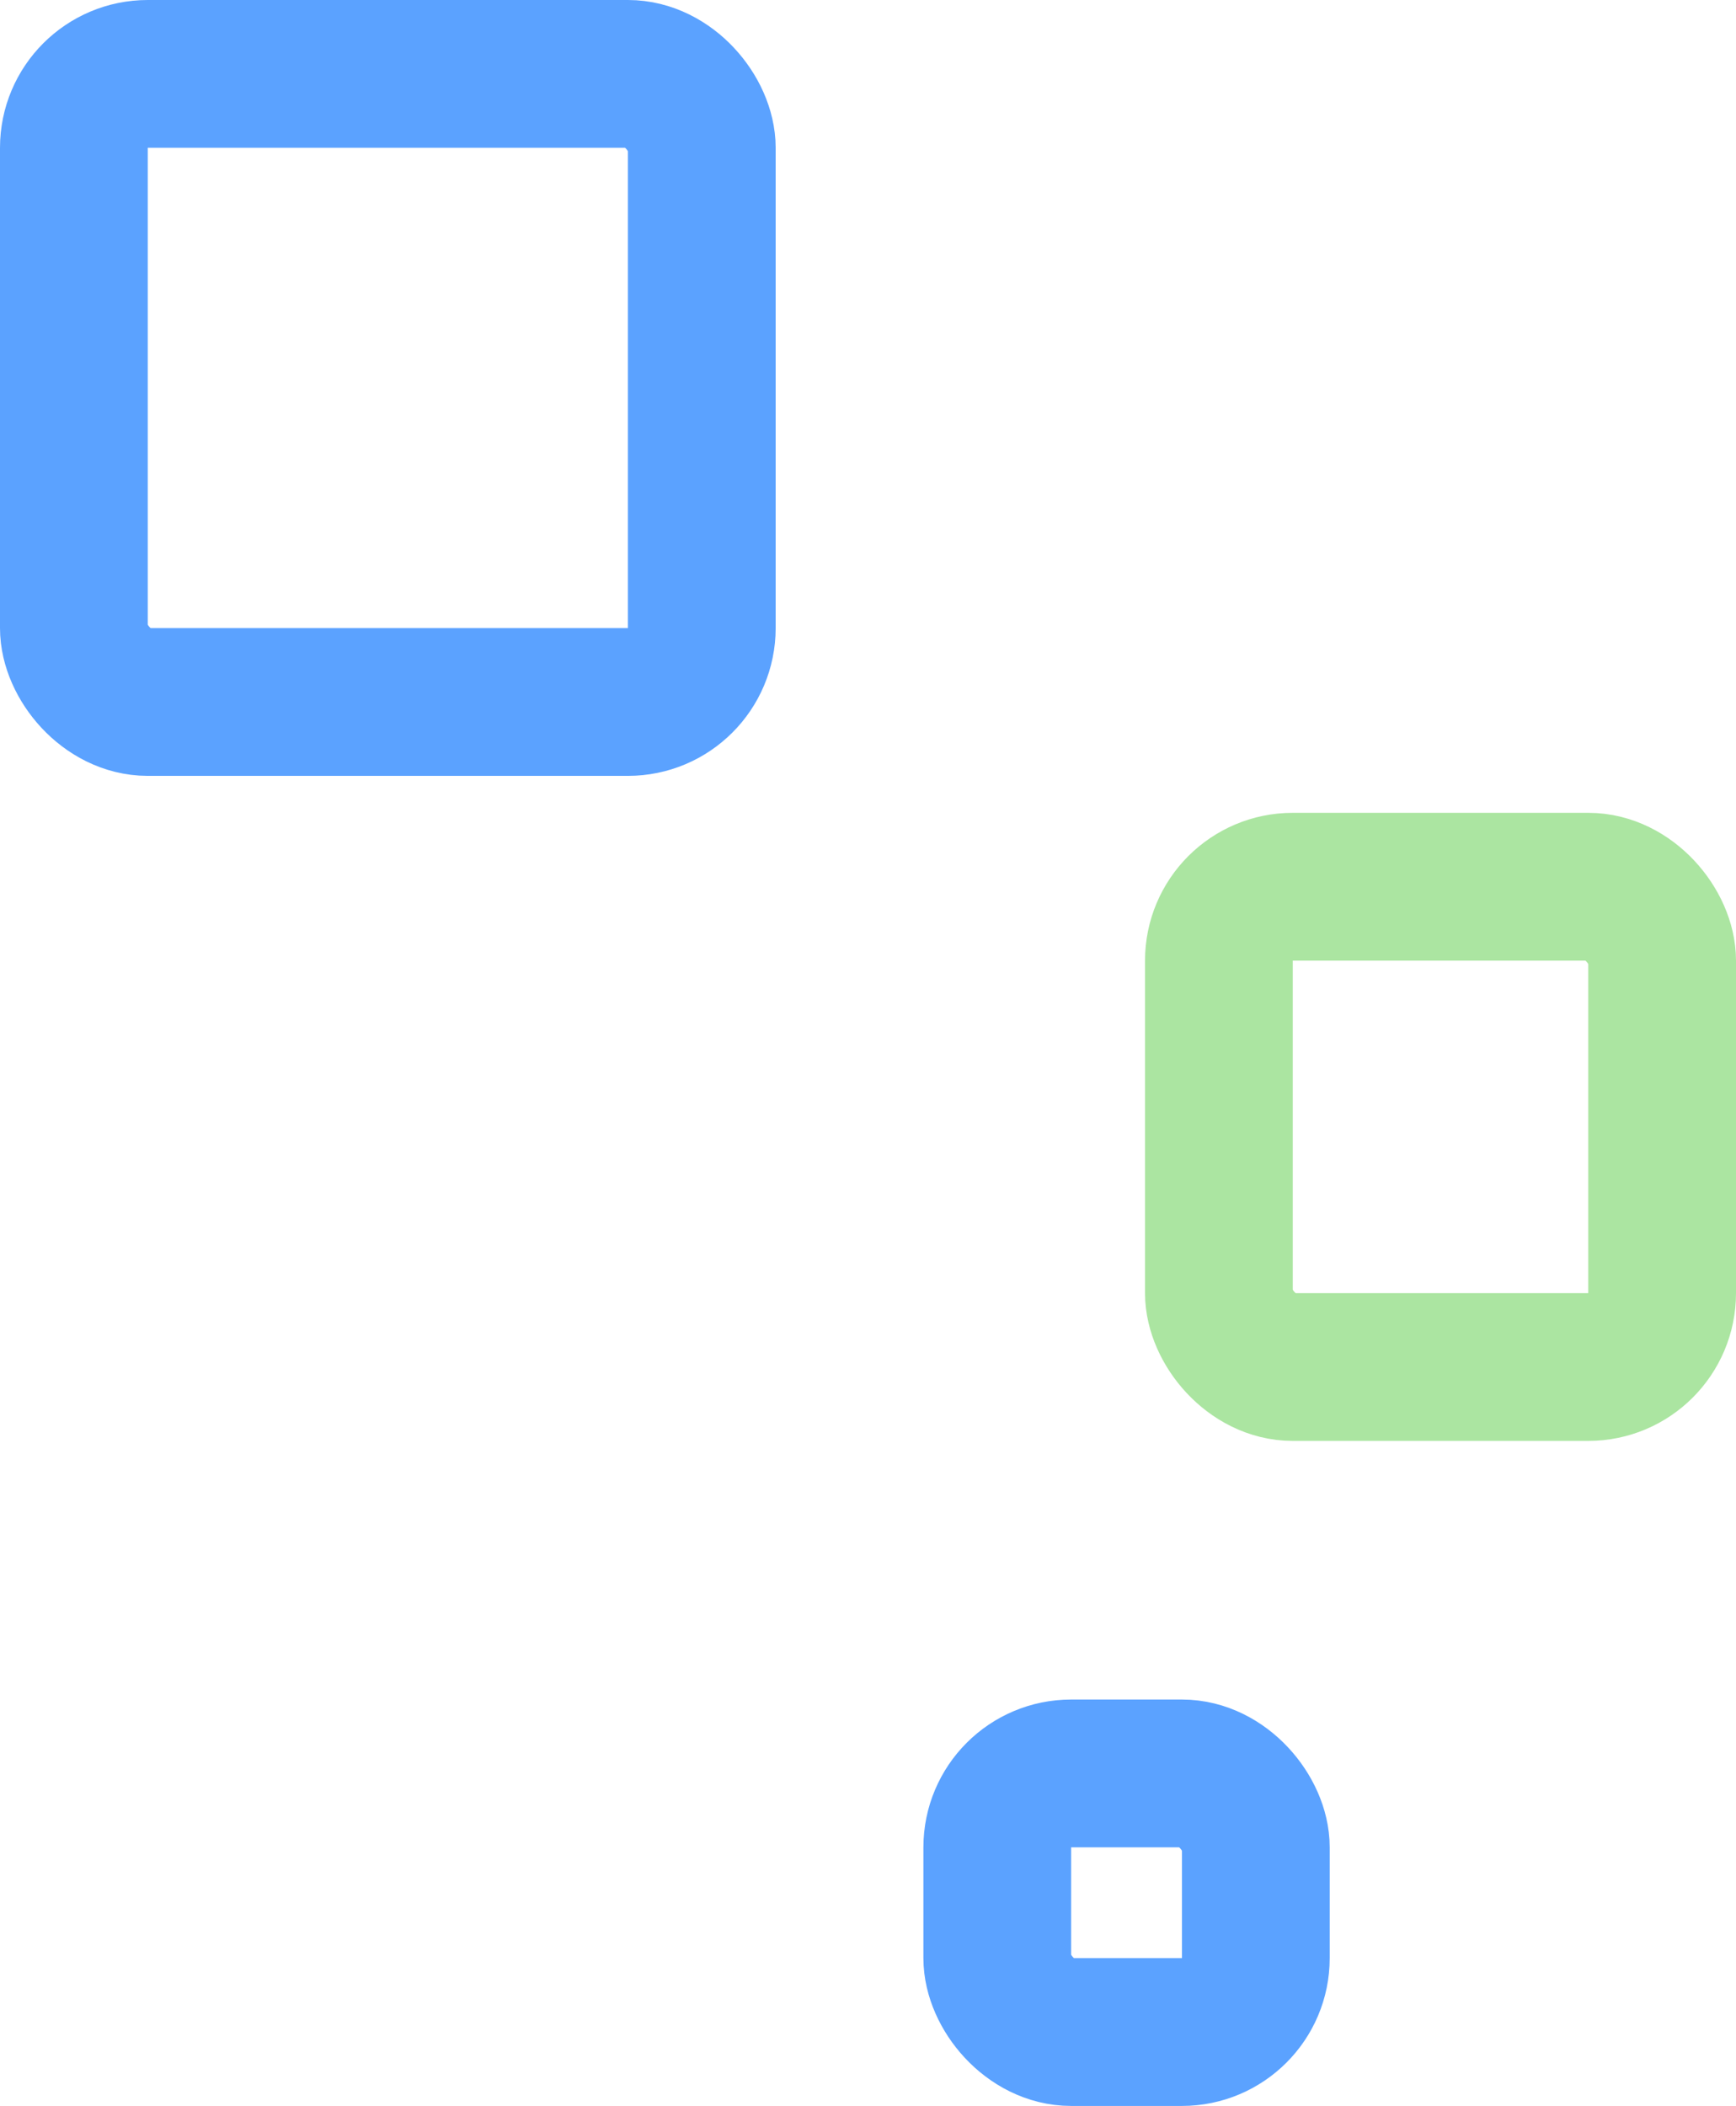 <svg width="47" height="57" viewBox="0 0 47 57" fill="none" xmlns="http://www.w3.org/2000/svg">
<rect x="2" y="2" width="17" height="17" rx="2" stroke="#5BA2FF" stroke-width="4"/>
<rect x="27" y="48" width="7" height="7" rx="2" stroke="#5BA2FF" stroke-width="4"/>
<rect x="33" y="24" width="12" height="13" rx="2" stroke="#ABE5A1" stroke-width="4"/>
</svg>
